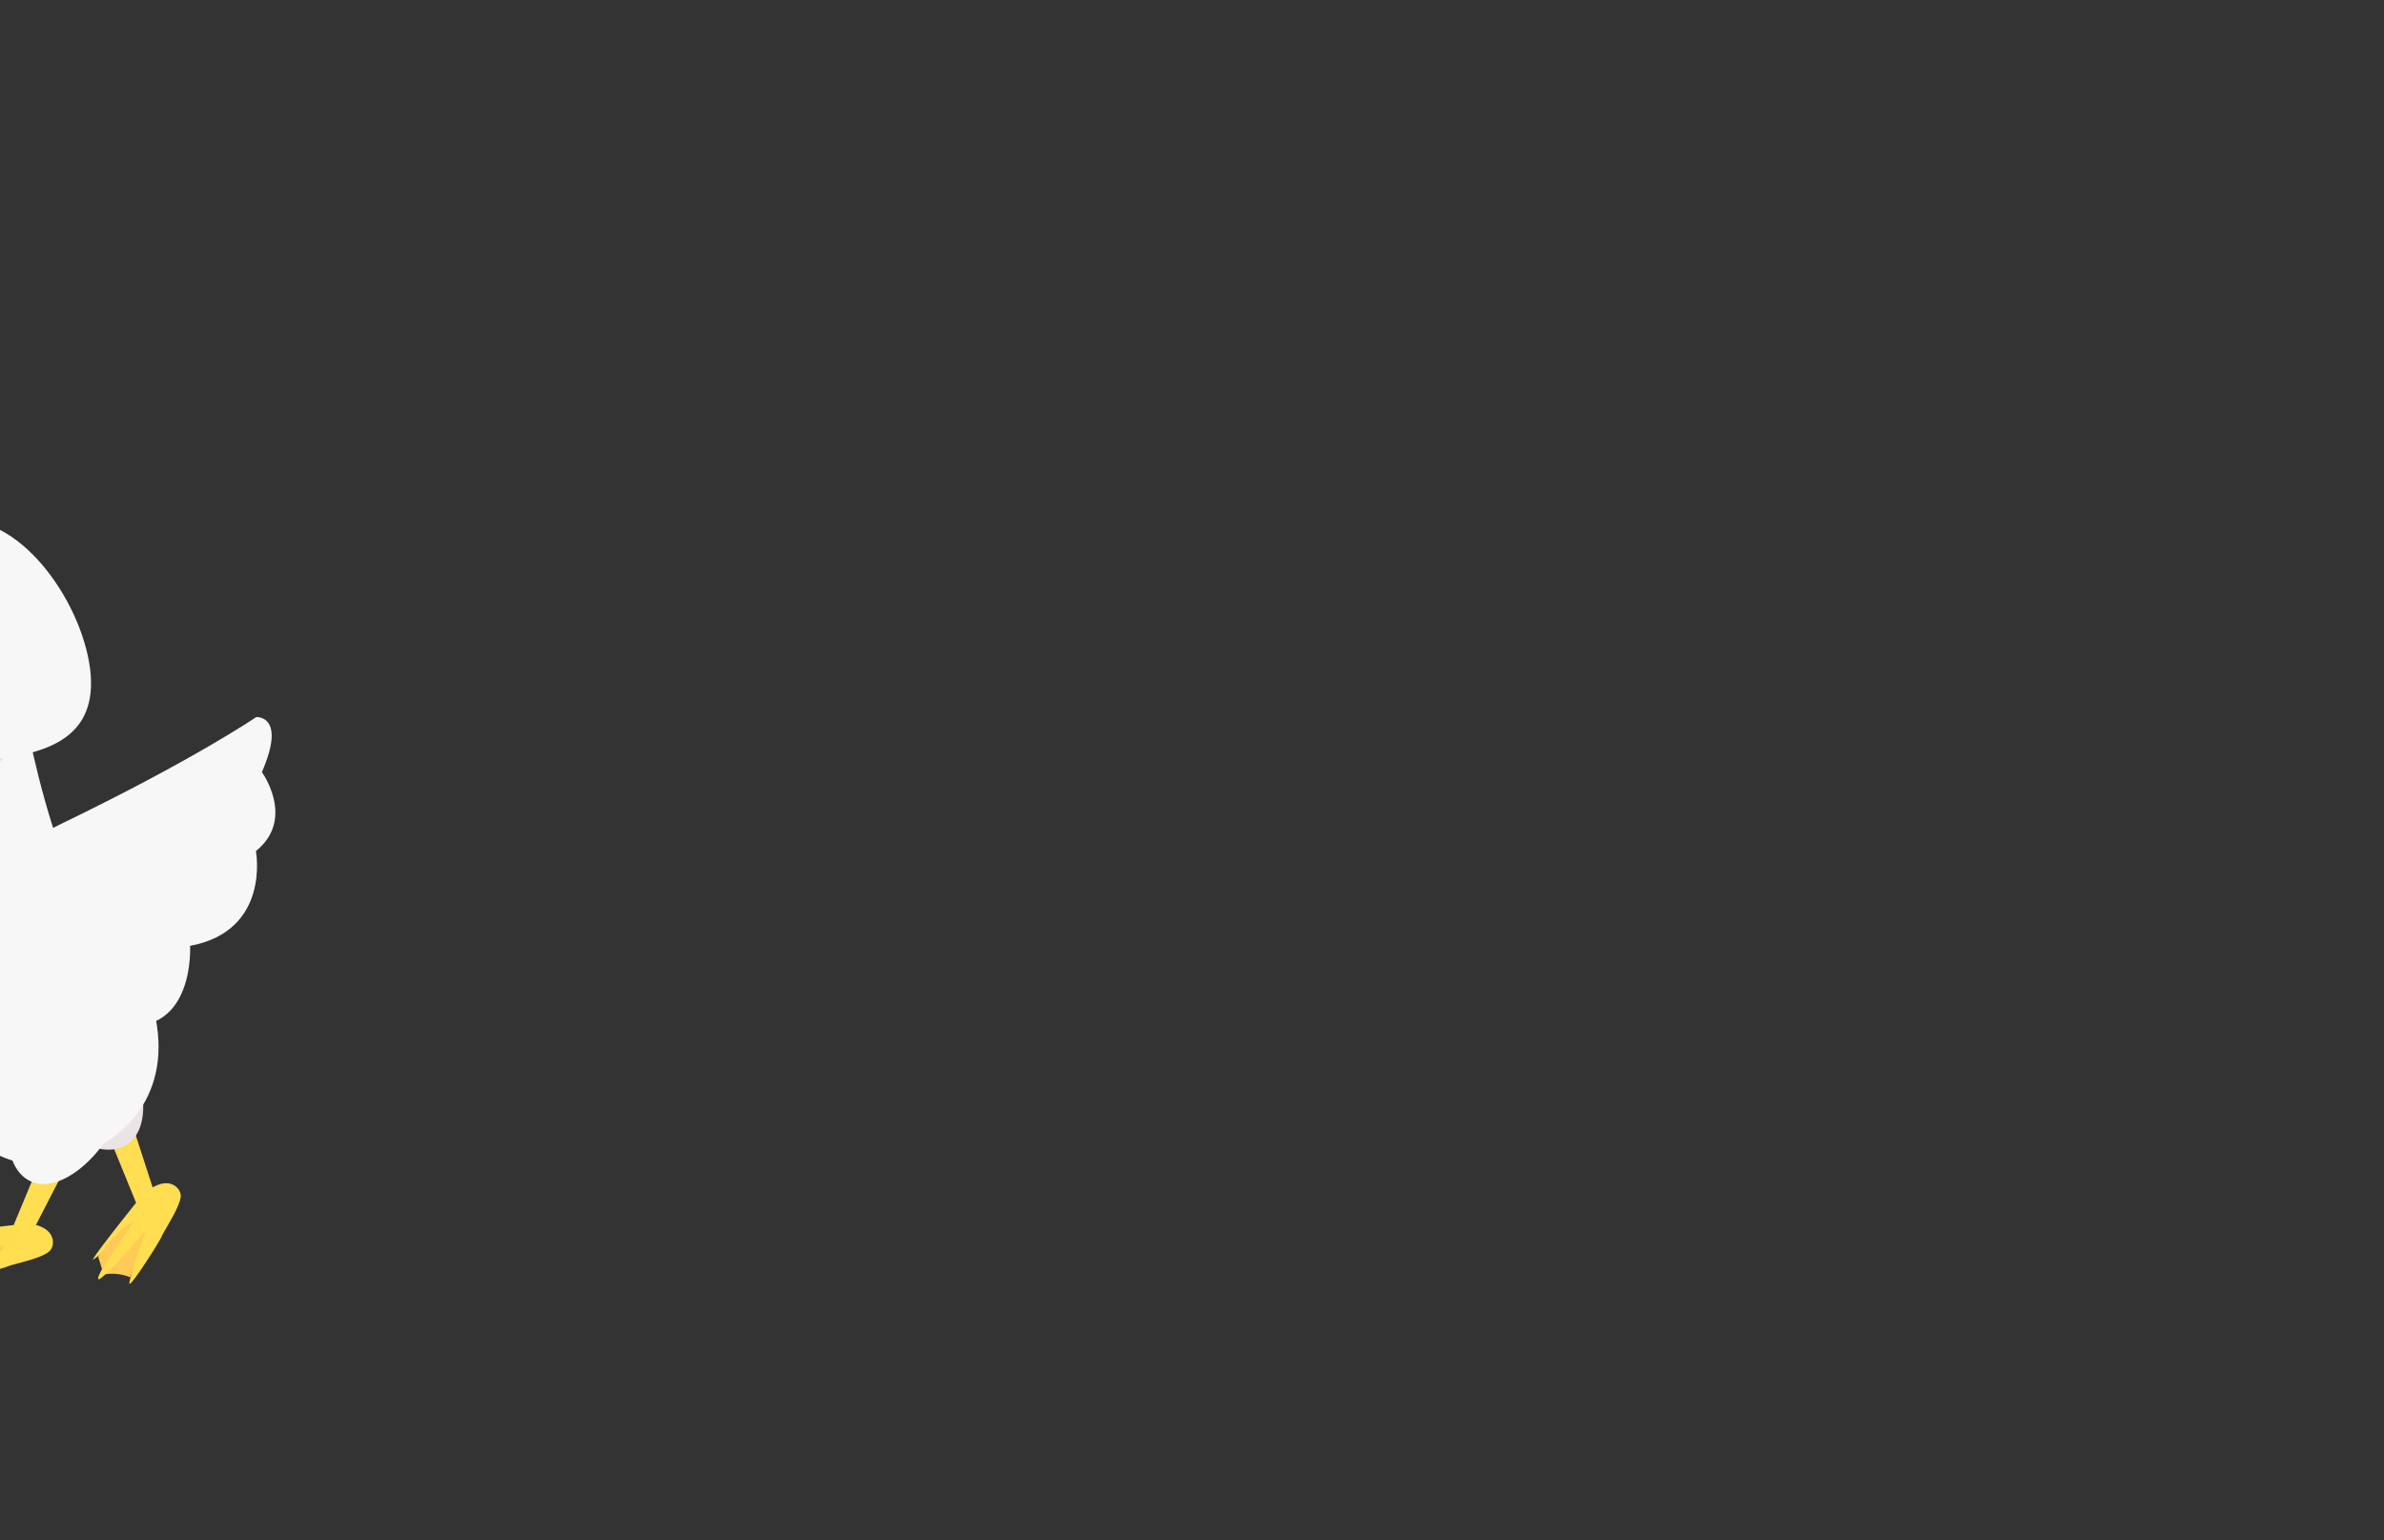 <svg xmlns="http://www.w3.org/2000/svg" xmlns:xlink="http://www.w3.org/1999/xlink" viewBox="0 0 260 168"><rect x="0" y="0" width="260" height="168" fill="#333333" stroke="none"/><defs><style>.cls-1{fill:none;}.cls-2{fill:#ffca55;}.cls-3{fill:#ffde52;}.cls-4{fill:#eae4e7;}.cls-5{fill:#f7f7f7;}.cls-6{clip-path:url(#clip-path);}.cls-7{fill:#e5e4df;}</style><clipPath id="clip-path"><path class="cls-1" d="M10.59,100.94c-6.46-9.43-9.1-30.29-9.1-30.29l-5.75-3.24,0-.07h0l0,.07L-7.7,73.64s7.57,19.24,6.54,31.11c0,0,2.52,4.31,7.05,2.9l.06,0C10.47,106.09,10.59,100.94,10.59,100.94Z"/></clipPath></defs><g id="Layer_10" data-name="Layer 10"><g id="Layer_3" data-name="Layer 3"><path class="cls-2" d="M14.2,139.31a5.17,5.17,0,0,0-2.75-.33,17.44,17.44,0,0,1,3.28-4.31,7.85,7.85,0,0,1,.93-.8s.4-.28.42,0S16.1,134.77,14.2,139.31Z"/><path class="cls-3" d="M12.05,124.35l2.79,6.83s-5.23,6.52-4.64,6.18a19.49,19.49,0,0,0,4.18-4.08s-3.85,5.64-3.67,6.2,5.17-5.27,5.17-5.27S14,139.64,14.12,140s3.19-4.41,3.48-5.09,2-3.22,2.11-4.4c.08-.76-1-2.2-3.06-1l-2.17-6.69A2.6,2.6,0,0,0,12.05,124.35Z"/><ellipse class="cls-4" cx="7.69" cy="115.51" rx="5.98" ry="11.17" transform="translate(-62.66 23.57) rotate(-33.61)"/><path class="cls-5" d="M10.59,100.94c-6.46-9.43-9.1-30.29-9.1-30.29l-5.75-3.24,0-.07h0l0,.07L-7.7,73.64s7.57,19.24,6.54,31.11c0,0,2.52,4.31,7.05,2.9l.06,0C10.47,106.09,10.59,100.94,10.59,100.94Z"/><g class="cls-6"><ellipse class="cls-7" cx="-4.82" cy="75.77" rx="10.19" ry="7.74" transform="translate(-78.62 57.92) rotate(-80.04)"/></g><path class="cls-5" d="M9.89,73.56C10.46,80.82,4.66,82.45-2.6,83s-13.12-.13-13.79-7.39,4.48-18.33,11.75-18.86S9.28,66.3,9.89,73.56Z"/><path class="cls-5" d="M-3.92,92.86c7.34-2.64,16.64,5.78,20,15s-.58,15.75-7.93,18.37-13.23-1.88-16.56-11.1S-11.25,95.51-3.92,92.86Z"/><path class="cls-3" d="M4.33,126.79l-2.84,6.82s-8.32.94-7.68,1.09a19.91,19.91,0,0,0,5.87.06s-6.71,1.29-7,1.78,7.39-.09,7.39-.09-5.21,2.49-5.34,2.87,5.38-.88,6.06-1.18,3.71-.86,4.58-1.66c.59-.48.84-2.26-1.45-2.88l3.22-6.25A2.62,2.62,0,0,0,4.33,126.79Z"/><path class="cls-2" d="M-4.69,138.87a5.18,5.18,0,0,0-1.76-2.17,17.77,17.77,0,0,1,5.36-.9,6.15,6.15,0,0,1,1.21.07s.49.08.28.3S-.13,136.85-4.69,138.87Z"/><path class="cls-2" d="M11.17,138.57l-.46-1.5s1.91-2.88,3.5-3.59c0,0,.55-.39-.61,1.25A32.67,32.67,0,0,0,11.17,138.57Z"/><ellipse class="cls-5" cx="7.96" cy="118.69" rx="11.15" ry="5.97" transform="translate(-103.27 76.54) rotate(-65.41)"/><path class="cls-5" d="M-1.71,114c-1-.69-6.24-17.08,8.31-24.11S27.94,78.21,27.94,78.21s3.35-.26.62,6c0,0,3.71,5.11-.65,8.61,0,0,1.65,8.69-7.18,10.34,0,0,.57,9.6-7.47,8.71C13.24,111.88,8.57,121.44-1.71,114Z"/></g></g></svg>